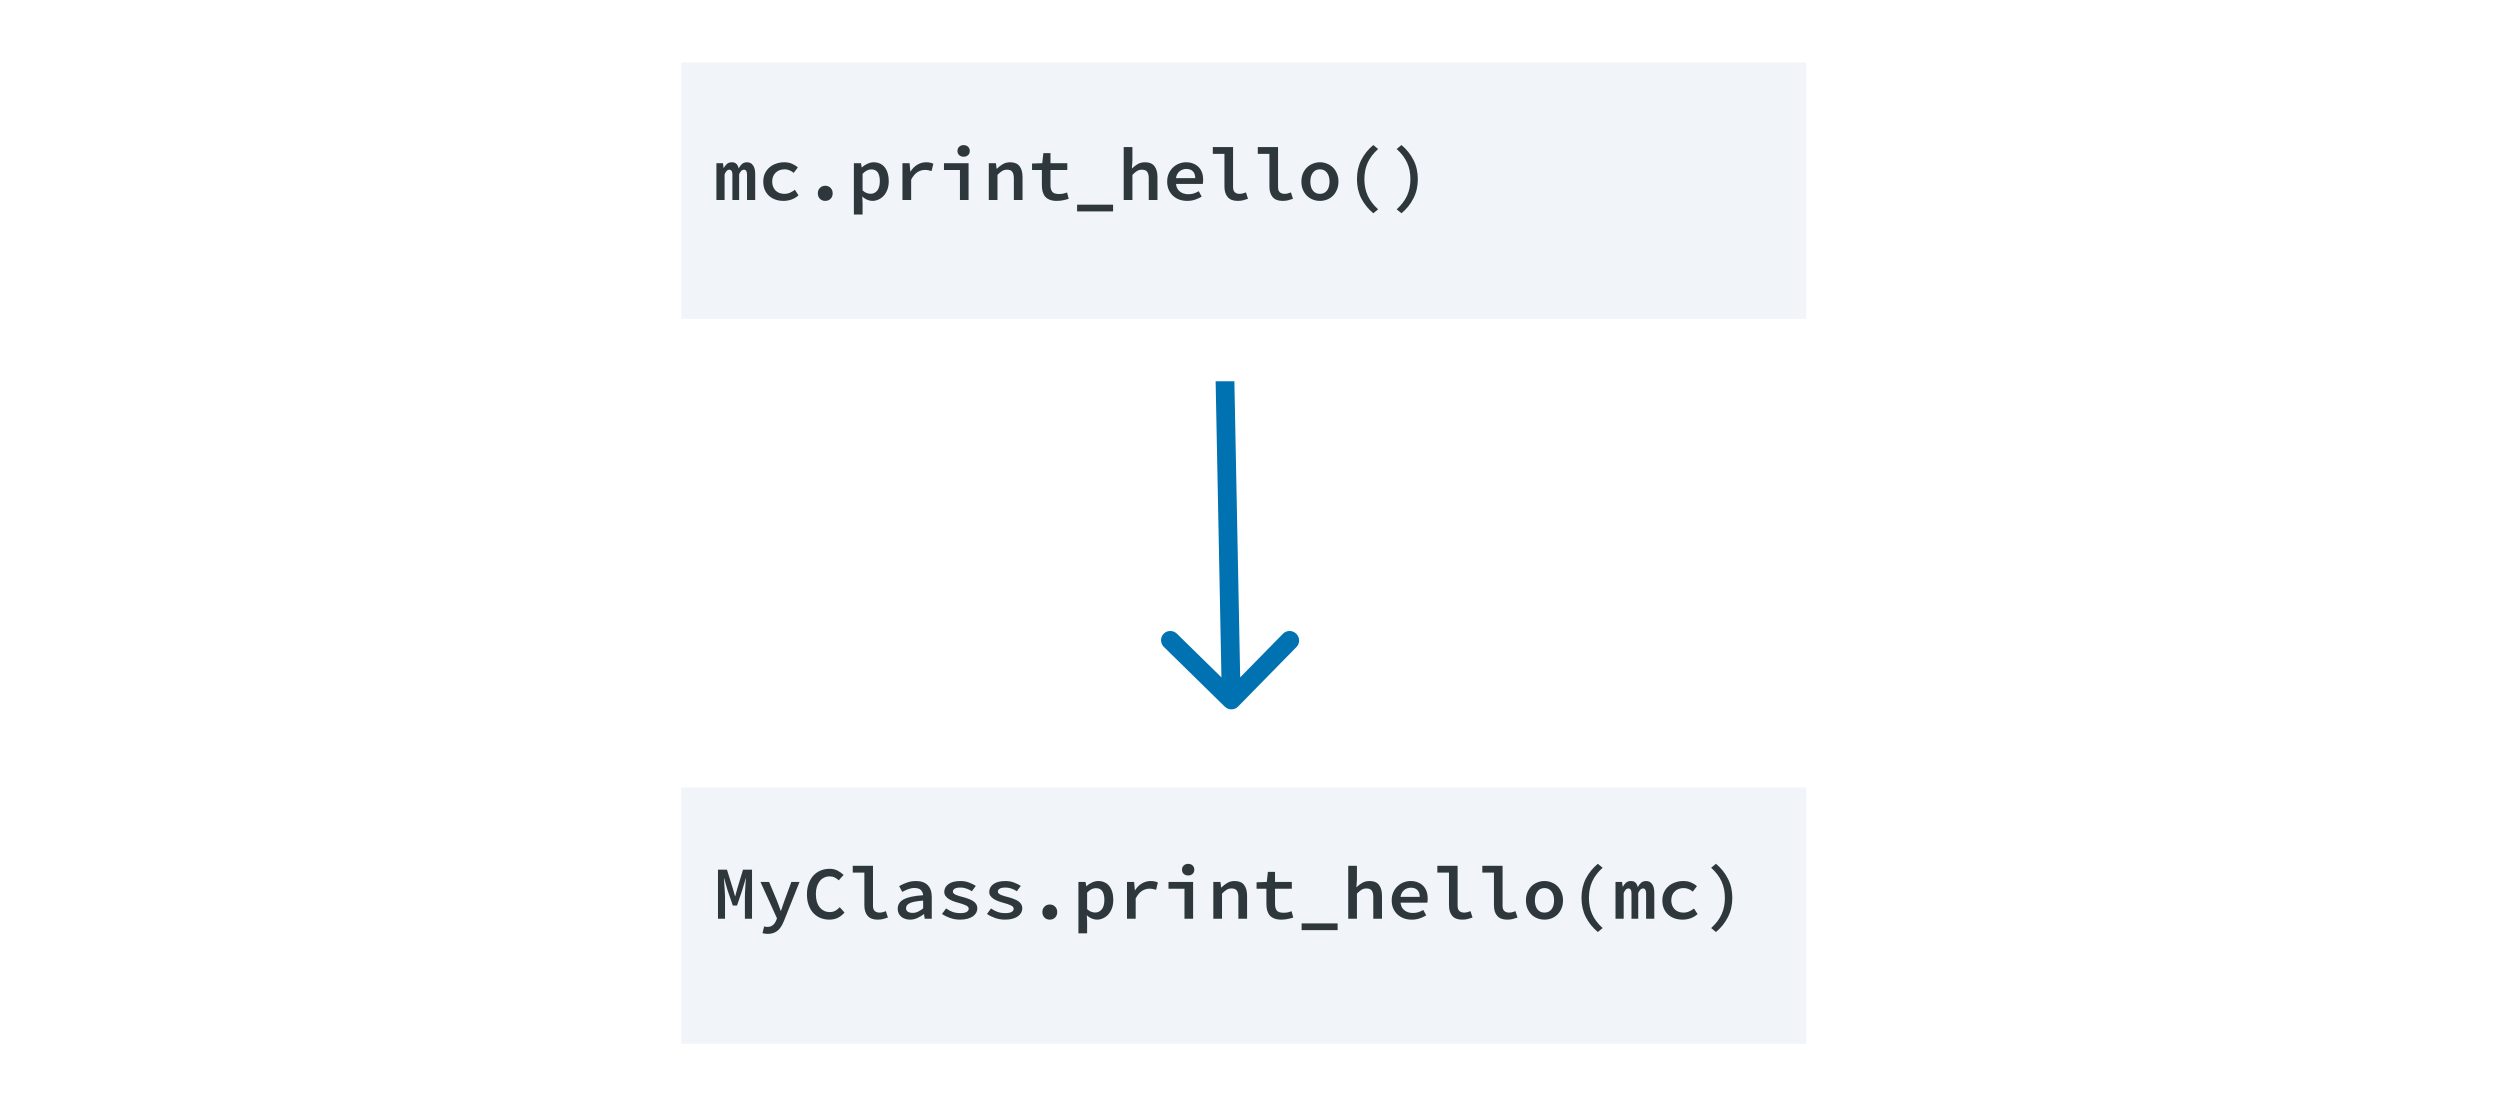 <svg width="400" height="177" viewBox="0 0 400 177" fill="none" xmlns="http://www.w3.org/2000/svg">
<rect width="400" height="177" fill="white"/>
<path d="M195.96 113.06C196.557 113.646 197.507 113.646 198.081 113.06L207.44 103.516C208.015 102.931 207.996 101.981 207.399 101.395C206.801 100.81 205.852 100.81 205.277 101.395L196.958 109.879L188.307 101.395C187.71 100.81 186.76 100.81 186.185 101.395C185.611 101.981 185.63 102.931 186.227 103.516L195.96 113.06ZM194.5 61L195.5 112L198.5 112L197.5 61L194.5 61Z" fill="#0072B2"/>
<path d="M109 10H289V51H109V10Z" fill="#F1F4F8"/>
<path d="M114.627 26.108H115.671L115.779 26.864H115.815C115.951 26.608 116.115 26.396 116.307 26.228C116.507 26.052 116.775 25.964 117.111 25.964C117.687 25.964 118.047 26.292 118.191 26.948C118.327 26.668 118.499 26.436 118.707 26.252C118.923 26.06 119.195 25.964 119.523 25.964C119.939 25.964 120.259 26.128 120.483 26.456C120.715 26.776 120.831 27.232 120.831 27.824V32H119.523V27.932C119.523 27.412 119.359 27.152 119.031 27.152C118.871 27.152 118.731 27.212 118.611 27.332C118.491 27.452 118.375 27.636 118.263 27.884V32H117.183V27.932C117.183 27.412 117.015 27.152 116.679 27.152C116.519 27.152 116.383 27.212 116.271 27.332C116.159 27.452 116.047 27.636 115.935 27.884V32H114.627V26.108ZM122.122 29.06C122.122 28.572 122.21 28.136 122.386 27.752C122.57 27.368 122.814 27.044 123.118 26.78C123.422 26.516 123.778 26.316 124.186 26.18C124.594 26.036 125.022 25.964 125.47 25.964C125.95 25.964 126.37 26.044 126.73 26.204C127.098 26.364 127.406 26.56 127.654 26.792L126.994 27.656C126.762 27.472 126.526 27.332 126.286 27.236C126.054 27.14 125.806 27.092 125.542 27.092C124.95 27.092 124.47 27.272 124.102 27.632C123.734 27.984 123.55 28.46 123.55 29.06C123.55 29.356 123.598 29.624 123.694 29.864C123.79 30.104 123.922 30.312 124.09 30.488C124.266 30.656 124.474 30.788 124.714 30.884C124.954 30.972 125.218 31.016 125.506 31.016C125.842 31.016 126.146 30.952 126.418 30.824C126.698 30.696 126.954 30.544 127.186 30.368L127.762 31.256C127.426 31.552 127.05 31.776 126.634 31.928C126.218 32.072 125.798 32.144 125.374 32.144C124.91 32.144 124.478 32.076 124.078 31.94C123.686 31.804 123.342 31.604 123.046 31.34C122.758 31.076 122.53 30.752 122.362 30.368C122.202 29.984 122.122 29.548 122.122 29.06ZM130.853 30.932C130.853 30.58 130.965 30.292 131.189 30.068C131.413 29.836 131.697 29.72 132.041 29.72C132.385 29.72 132.669 29.836 132.893 30.068C133.117 30.292 133.229 30.58 133.229 30.932C133.229 31.284 133.117 31.576 132.893 31.808C132.669 32.032 132.385 32.144 132.041 32.144C131.697 32.144 131.413 32.032 131.189 31.808C130.965 31.576 130.853 31.284 130.853 30.932ZM138.013 32.48V34.328H136.621V26.108H137.761L137.869 26.78H137.905C138.161 26.548 138.453 26.356 138.781 26.204C139.117 26.044 139.453 25.964 139.789 25.964C140.173 25.964 140.513 26.036 140.809 26.18C141.113 26.316 141.365 26.516 141.565 26.78C141.773 27.044 141.929 27.36 142.033 27.728C142.145 28.096 142.201 28.508 142.201 28.964C142.201 29.468 142.129 29.92 141.985 30.32C141.841 30.712 141.645 31.044 141.397 31.316C141.157 31.58 140.877 31.784 140.557 31.928C140.245 32.072 139.921 32.144 139.585 32.144C139.313 32.144 139.033 32.084 138.745 31.964C138.465 31.844 138.205 31.672 137.965 31.448L138.013 32.48ZM138.013 30.464C138.229 30.664 138.449 30.804 138.673 30.884C138.905 30.964 139.113 31.004 139.297 31.004C139.721 31.004 140.073 30.836 140.353 30.5C140.633 30.156 140.773 29.648 140.773 28.976C140.773 28.384 140.665 27.924 140.449 27.596C140.233 27.268 139.885 27.104 139.405 27.104C139.181 27.104 138.953 27.16 138.721 27.272C138.489 27.384 138.253 27.564 138.013 27.812V30.464ZM144.392 26.108H145.532L145.652 27.44H145.688C145.992 26.96 146.356 26.596 146.78 26.348C147.212 26.092 147.684 25.964 148.196 25.964C148.436 25.964 148.64 25.984 148.808 26.024C148.984 26.056 149.16 26.116 149.336 26.204L149.048 27.368C148.856 27.304 148.684 27.26 148.532 27.236C148.388 27.204 148.204 27.188 147.98 27.188C147.572 27.188 147.18 27.304 146.804 27.536C146.428 27.768 146.088 28.172 145.784 28.748V32H144.392V26.108ZM151.035 26.108H154.971V32H153.591V27.2H151.035V26.108ZM154.179 25.076C153.899 25.076 153.663 24.992 153.471 24.824C153.287 24.656 153.195 24.432 153.195 24.152C153.195 23.872 153.287 23.648 153.471 23.48C153.663 23.304 153.899 23.216 154.179 23.216C154.467 23.216 154.703 23.304 154.887 23.48C155.071 23.648 155.163 23.872 155.163 24.152C155.163 24.432 155.071 24.656 154.887 24.824C154.703 24.992 154.467 25.076 154.179 25.076ZM158.207 26.108H159.347L159.455 26.996H159.503C159.783 26.716 160.091 26.476 160.427 26.276C160.771 26.068 161.171 25.964 161.627 25.964C162.307 25.964 162.807 26.172 163.127 26.588C163.447 26.996 163.607 27.584 163.607 28.352V32H162.215V28.532C162.215 28.052 162.131 27.704 161.963 27.488C161.803 27.264 161.519 27.152 161.111 27.152C160.823 27.152 160.567 27.22 160.343 27.356C160.119 27.492 159.871 27.7 159.599 27.98V32H158.207V26.108ZM166.698 27.2H165.126V26.168L166.758 26.108L166.938 24.5H168.078V26.108H170.766V27.2H168.078V29.624C168.078 30.112 168.178 30.472 168.378 30.704C168.578 30.928 168.93 31.04 169.434 31.04C169.69 31.04 169.922 31.02 170.13 30.98C170.338 30.932 170.538 30.872 170.73 30.8L170.994 31.808C170.73 31.896 170.438 31.972 170.118 32.036C169.798 32.108 169.458 32.144 169.098 32.144C168.65 32.144 168.274 32.084 167.97 31.964C167.666 31.844 167.418 31.676 167.226 31.46C167.042 31.236 166.906 30.968 166.818 30.656C166.738 30.344 166.698 30 166.698 29.624V27.2ZM178.093 32.744V33.824H172.333V32.744H178.093ZM179.793 23.528H181.185V25.712L181.101 26.972C181.373 26.7 181.677 26.464 182.013 26.264C182.357 26.064 182.757 25.964 183.213 25.964C183.893 25.964 184.393 26.172 184.713 26.588C185.033 26.996 185.193 27.584 185.193 28.352V32H183.801V28.532C183.801 28.052 183.717 27.704 183.549 27.488C183.389 27.264 183.105 27.152 182.697 27.152C182.409 27.152 182.153 27.22 181.929 27.356C181.705 27.492 181.457 27.7 181.185 27.98V32H179.793V23.528ZM186.748 29.06C186.748 28.58 186.832 28.148 187 27.764C187.176 27.38 187.404 27.056 187.684 26.792C187.964 26.52 188.284 26.316 188.644 26.18C189.012 26.036 189.388 25.964 189.772 25.964C190.212 25.964 190.6 26.036 190.936 26.18C191.28 26.316 191.568 26.508 191.8 26.756C192.032 26.996 192.208 27.288 192.328 27.632C192.448 27.976 192.508 28.352 192.508 28.76C192.508 28.896 192.5 29.024 192.484 29.144C192.476 29.264 192.464 29.36 192.448 29.432H188.164C188.212 29.96 188.42 30.368 188.788 30.656C189.156 30.936 189.608 31.076 190.144 31.076C190.448 31.076 190.732 31.036 190.996 30.956C191.26 30.868 191.528 30.748 191.8 30.596L192.268 31.46C191.948 31.66 191.592 31.824 191.2 31.952C190.808 32.08 190.396 32.144 189.964 32.144C189.516 32.144 189.096 32.076 188.704 31.94C188.312 31.796 187.972 31.592 187.684 31.328C187.396 31.064 187.168 30.744 187 30.368C186.832 29.984 186.748 29.548 186.748 29.06ZM191.236 28.496C191.236 28.04 191.116 27.684 190.876 27.428C190.636 27.164 190.28 27.032 189.808 27.032C189.408 27.032 189.052 27.156 188.74 27.404C188.428 27.652 188.232 28.016 188.152 28.496H191.236ZM194.051 23.528H197.291V29.924C197.291 30.324 197.391 30.608 197.591 30.776C197.791 30.936 198.043 31.016 198.347 31.016C198.635 31.016 198.971 30.94 199.355 30.788L199.679 31.808C199.399 31.904 199.135 31.984 198.887 32.048C198.647 32.112 198.355 32.144 198.011 32.144C197.315 32.144 196.791 31.944 196.439 31.544C196.087 31.144 195.911 30.58 195.911 29.852V24.62H194.051V23.528ZM201.247 23.528H204.487V29.924C204.487 30.324 204.587 30.608 204.787 30.776C204.987 30.936 205.239 31.016 205.543 31.016C205.831 31.016 206.167 30.94 206.551 30.788L206.875 31.808C206.595 31.904 206.331 31.984 206.083 32.048C205.843 32.112 205.551 32.144 205.207 32.144C204.511 32.144 203.987 31.944 203.635 31.544C203.283 31.144 203.107 30.58 203.107 29.852V24.62H201.247V23.528ZM208.226 29.06C208.226 28.572 208.306 28.136 208.466 27.752C208.634 27.368 208.854 27.044 209.126 26.78C209.398 26.516 209.714 26.316 210.074 26.18C210.434 26.036 210.806 25.964 211.19 25.964C211.574 25.964 211.946 26.036 212.306 26.18C212.666 26.316 212.982 26.516 213.254 26.78C213.526 27.044 213.742 27.368 213.902 27.752C214.07 28.136 214.154 28.572 214.154 29.06C214.154 29.548 214.07 29.984 213.902 30.368C213.742 30.752 213.526 31.076 213.254 31.34C212.982 31.604 212.666 31.804 212.306 31.94C211.946 32.076 211.574 32.144 211.19 32.144C210.806 32.144 210.434 32.076 210.074 31.94C209.714 31.804 209.398 31.604 209.126 31.34C208.854 31.076 208.634 30.752 208.466 30.368C208.306 29.984 208.226 29.548 208.226 29.06ZM209.654 29.06C209.654 29.652 209.79 30.128 210.062 30.488C210.334 30.84 210.71 31.016 211.19 31.016C211.67 31.016 212.046 30.84 212.318 30.488C212.59 30.128 212.726 29.652 212.726 29.06C212.726 28.46 212.59 27.984 212.318 27.632C212.046 27.272 211.67 27.092 211.19 27.092C210.71 27.092 210.334 27.272 210.062 27.632C209.79 27.984 209.654 28.46 209.654 29.06ZM219.729 34.124C218.921 33.452 218.281 32.66 217.809 31.748C217.345 30.836 217.113 29.808 217.113 28.664C217.113 27.52 217.345 26.492 217.809 25.58C218.281 24.668 218.921 23.876 219.729 23.204L220.497 23.84C219.737 24.528 219.181 25.26 218.829 26.036C218.477 26.812 218.301 27.688 218.301 28.664C218.301 29.64 218.477 30.516 218.829 31.292C219.181 32.068 219.737 32.8 220.497 33.488L219.729 34.124ZM223.469 33.488C224.229 32.8 224.785 32.068 225.137 31.292C225.489 30.516 225.665 29.64 225.665 28.664C225.665 27.688 225.489 26.812 225.137 26.036C224.785 25.26 224.229 24.528 223.469 23.84L224.237 23.204C225.045 23.876 225.681 24.668 226.145 25.58C226.617 26.492 226.853 27.52 226.853 28.664C226.853 29.808 226.617 30.836 226.145 31.748C225.681 32.66 225.045 33.452 224.237 34.124L223.469 33.488Z" fill="#2E383C"/>
<path d="M109 126H289V167H109V126Z" fill="#F1F4F8"/>
<path d="M114.876 139.152H116.316L117.264 142.2L117.6 143.388H117.636L117.96 142.2L118.884 139.152H120.324V147H119.184V143.52C119.184 143.336 119.188 143.112 119.196 142.848C119.212 142.584 119.228 142.312 119.244 142.032C119.26 141.744 119.276 141.468 119.292 141.204C119.316 140.94 119.336 140.716 119.352 140.532H119.316L118.752 142.452L117.924 144.888H117.252L116.412 142.452L115.86 140.532H115.824C115.84 140.716 115.856 140.94 115.872 141.204C115.896 141.468 115.916 141.744 115.932 142.032C115.956 142.312 115.972 142.584 115.98 142.848C115.996 143.112 116.004 143.336 116.004 143.52V147H114.876V139.152ZM122.263 148.224C122.343 148.248 122.423 148.268 122.503 148.284C122.583 148.3 122.667 148.308 122.755 148.308C123.131 148.308 123.431 148.212 123.655 148.02C123.879 147.836 124.051 147.596 124.171 147.3L124.315 146.928L121.675 141.108H123.055L124.267 144C124.379 144.264 124.487 144.544 124.591 144.84C124.695 145.136 124.803 145.432 124.915 145.728H124.963C125.051 145.448 125.147 145.16 125.251 144.864C125.355 144.568 125.455 144.28 125.551 144L126.619 141.108H127.927L125.467 147.264C125.339 147.6 125.195 147.9 125.035 148.164C124.883 148.428 124.703 148.652 124.495 148.836C124.287 149.028 124.047 149.172 123.775 149.268C123.503 149.372 123.191 149.424 122.839 149.424C122.679 149.424 122.527 149.412 122.383 149.388C122.239 149.372 122.111 149.344 121.999 149.304L122.263 148.224ZM129.111 143.1C129.111 142.46 129.203 141.888 129.387 141.384C129.571 140.872 129.823 140.44 130.143 140.088C130.471 139.736 130.855 139.468 131.295 139.284C131.743 139.1 132.227 139.008 132.747 139.008C133.227 139.008 133.655 139.108 134.031 139.308C134.407 139.508 134.723 139.736 134.979 139.992L134.199 140.856C134.007 140.664 133.791 140.512 133.551 140.4C133.319 140.28 133.051 140.22 132.747 140.22C132.419 140.22 132.119 140.288 131.847 140.424C131.575 140.552 131.343 140.74 131.151 140.988C130.959 141.228 130.807 141.524 130.695 141.876C130.591 142.228 130.539 142.624 130.539 143.064C130.539 143.512 130.591 143.916 130.695 144.276C130.807 144.628 130.959 144.928 131.151 145.176C131.351 145.416 131.587 145.604 131.859 145.74C132.139 145.868 132.447 145.932 132.783 145.932C133.103 145.932 133.387 145.864 133.635 145.728C133.891 145.592 134.131 145.4 134.355 145.152L135.123 146.004C134.803 146.372 134.443 146.656 134.043 146.856C133.643 147.048 133.195 147.144 132.699 147.144C132.195 147.144 131.723 147.056 131.283 146.88C130.851 146.704 130.471 146.444 130.143 146.1C129.823 145.756 129.571 145.332 129.387 144.828C129.203 144.324 129.111 143.748 129.111 143.1ZM136.438 138.528H139.678V144.924C139.678 145.324 139.778 145.608 139.978 145.776C140.178 145.936 140.43 146.016 140.734 146.016C141.022 146.016 141.358 145.94 141.742 145.788L142.066 146.808C141.786 146.904 141.522 146.984 141.274 147.048C141.034 147.112 140.742 147.144 140.398 147.144C139.702 147.144 139.178 146.944 138.826 146.544C138.474 146.144 138.298 145.58 138.298 144.852V139.62H136.438V138.528ZM143.633 145.416C143.633 145.088 143.709 144.8 143.861 144.552C144.013 144.296 144.253 144.08 144.581 143.904C144.909 143.728 145.329 143.584 145.841 143.472C146.353 143.36 146.973 143.28 147.701 143.232C147.677 142.896 147.557 142.62 147.341 142.404C147.125 142.188 146.777 142.08 146.297 142.08C145.961 142.08 145.629 142.144 145.301 142.272C144.981 142.392 144.669 142.536 144.365 142.704L143.861 141.78C144.221 141.572 144.633 141.384 145.097 141.216C145.561 141.048 146.045 140.964 146.549 140.964C147.373 140.964 148.001 141.184 148.433 141.624C148.865 142.056 149.081 142.684 149.081 143.508V147H147.953L147.845 146.268H147.809C147.497 146.508 147.149 146.716 146.765 146.892C146.389 147.06 146.001 147.144 145.601 147.144C145.313 147.144 145.049 147.1 144.809 147.012C144.569 146.932 144.361 146.816 144.185 146.664C144.009 146.512 143.873 146.332 143.777 146.124C143.681 145.908 143.633 145.672 143.633 145.416ZM144.965 145.308C144.965 145.572 145.065 145.764 145.265 145.884C145.473 146.004 145.725 146.064 146.021 146.064C146.317 146.064 146.601 146 146.873 145.872C147.153 145.736 147.429 145.56 147.701 145.344V144.096C147.173 144.136 146.733 144.192 146.381 144.264C146.029 144.328 145.749 144.412 145.541 144.516C145.333 144.62 145.185 144.74 145.097 144.876C145.009 145.004 144.965 145.148 144.965 145.308ZM151.369 145.356C151.705 145.588 152.053 145.772 152.413 145.908C152.781 146.036 153.193 146.1 153.649 146.1C154.113 146.1 154.453 146.036 154.669 145.908C154.885 145.772 154.993 145.6 154.993 145.392C154.993 145.184 154.853 145.012 154.573 144.876C154.293 144.732 153.853 144.58 153.253 144.42C152.973 144.348 152.701 144.26 152.437 144.156C152.173 144.052 151.941 143.932 151.741 143.796C151.541 143.66 151.381 143.504 151.261 143.328C151.141 143.152 151.081 142.952 151.081 142.728C151.081 142.208 151.305 141.784 151.753 141.456C152.201 141.128 152.845 140.964 153.685 140.964C154.165 140.964 154.617 141.044 155.041 141.204C155.465 141.364 155.829 141.544 156.133 141.744L155.497 142.596C155.233 142.42 154.949 142.28 154.645 142.176C154.349 142.064 154.033 142.008 153.697 142.008C153.241 142.008 152.921 142.072 152.737 142.2C152.553 142.32 152.461 142.472 152.461 142.656C152.461 142.76 152.501 142.856 152.581 142.944C152.669 143.024 152.785 143.1 152.929 143.172C153.081 143.236 153.257 143.3 153.457 143.364C153.657 143.428 153.877 143.488 154.117 143.544C154.461 143.632 154.769 143.732 155.041 143.844C155.321 143.948 155.557 144.068 155.749 144.204C155.949 144.34 156.101 144.5 156.205 144.684C156.317 144.868 156.373 145.08 156.373 145.32C156.373 145.576 156.313 145.816 156.193 146.04C156.073 146.256 155.897 146.448 155.665 146.616C155.433 146.776 155.145 146.904 154.801 147C154.457 147.096 154.061 147.144 153.613 147.144C153.061 147.144 152.533 147.056 152.029 146.88C151.525 146.704 151.089 146.488 150.721 146.232L151.369 145.356ZM158.564 145.356C158.9 145.588 159.248 145.772 159.608 145.908C159.976 146.036 160.388 146.1 160.844 146.1C161.308 146.1 161.648 146.036 161.864 145.908C162.08 145.772 162.188 145.6 162.188 145.392C162.188 145.184 162.048 145.012 161.768 144.876C161.488 144.732 161.048 144.58 160.448 144.42C160.168 144.348 159.896 144.26 159.632 144.156C159.368 144.052 159.136 143.932 158.936 143.796C158.736 143.66 158.576 143.504 158.456 143.328C158.336 143.152 158.276 142.952 158.276 142.728C158.276 142.208 158.5 141.784 158.948 141.456C159.396 141.128 160.04 140.964 160.88 140.964C161.36 140.964 161.812 141.044 162.236 141.204C162.66 141.364 163.024 141.544 163.328 141.744L162.692 142.596C162.428 142.42 162.144 142.28 161.84 142.176C161.544 142.064 161.228 142.008 160.892 142.008C160.436 142.008 160.116 142.072 159.932 142.2C159.748 142.32 159.656 142.472 159.656 142.656C159.656 142.76 159.696 142.856 159.776 142.944C159.864 143.024 159.98 143.1 160.124 143.172C160.276 143.236 160.452 143.3 160.652 143.364C160.852 143.428 161.072 143.488 161.312 143.544C161.656 143.632 161.964 143.732 162.236 143.844C162.516 143.948 162.752 144.068 162.944 144.204C163.144 144.34 163.296 144.5 163.4 144.684C163.512 144.868 163.568 145.08 163.568 145.32C163.568 145.576 163.508 145.816 163.388 146.04C163.268 146.256 163.092 146.448 162.86 146.616C162.628 146.776 162.34 146.904 161.996 147C161.652 147.096 161.256 147.144 160.808 147.144C160.256 147.144 159.728 147.056 159.224 146.88C158.72 146.704 158.284 146.488 157.916 146.232L158.564 145.356ZM166.779 145.932C166.779 145.58 166.891 145.292 167.115 145.068C167.339 144.836 167.623 144.72 167.967 144.72C168.311 144.72 168.595 144.836 168.819 145.068C169.043 145.292 169.155 145.58 169.155 145.932C169.155 146.284 169.043 146.576 168.819 146.808C168.595 147.032 168.311 147.144 167.967 147.144C167.623 147.144 167.339 147.032 167.115 146.808C166.891 146.576 166.779 146.284 166.779 145.932ZM173.939 147.48V149.328H172.547V141.108H173.687L173.795 141.78H173.831C174.087 141.548 174.379 141.356 174.707 141.204C175.043 141.044 175.379 140.964 175.715 140.964C176.099 140.964 176.439 141.036 176.735 141.18C177.039 141.316 177.291 141.516 177.491 141.78C177.699 142.044 177.855 142.36 177.959 142.728C178.071 143.096 178.127 143.508 178.127 143.964C178.127 144.468 178.055 144.92 177.911 145.32C177.767 145.712 177.571 146.044 177.323 146.316C177.083 146.58 176.803 146.784 176.483 146.928C176.171 147.072 175.847 147.144 175.511 147.144C175.239 147.144 174.959 147.084 174.671 146.964C174.391 146.844 174.131 146.672 173.891 146.448L173.939 147.48ZM173.939 145.464C174.155 145.664 174.375 145.804 174.599 145.884C174.831 145.964 175.039 146.004 175.223 146.004C175.647 146.004 175.999 145.836 176.279 145.5C176.559 145.156 176.699 144.648 176.699 143.976C176.699 143.384 176.591 142.924 176.375 142.596C176.159 142.268 175.811 142.104 175.331 142.104C175.107 142.104 174.879 142.16 174.646 142.272C174.415 142.384 174.179 142.564 173.939 142.812V145.464ZM180.318 141.108H181.458L181.578 142.44H181.614C181.918 141.96 182.282 141.596 182.706 141.348C183.138 141.092 183.61 140.964 184.122 140.964C184.362 140.964 184.566 140.984 184.734 141.024C184.91 141.056 185.086 141.116 185.262 141.204L184.974 142.368C184.782 142.304 184.61 142.26 184.458 142.236C184.314 142.204 184.13 142.188 183.906 142.188C183.498 142.188 183.106 142.304 182.73 142.536C182.354 142.768 182.014 143.172 181.71 143.748V147H180.318V141.108ZM186.961 141.108H190.897V147H189.517V142.2H186.961V141.108ZM190.105 140.076C189.825 140.076 189.589 139.992 189.397 139.824C189.213 139.656 189.121 139.432 189.121 139.152C189.121 138.872 189.213 138.648 189.397 138.48C189.589 138.304 189.825 138.216 190.105 138.216C190.393 138.216 190.629 138.304 190.813 138.48C190.997 138.648 191.089 138.872 191.089 139.152C191.089 139.432 190.997 139.656 190.813 139.824C190.629 139.992 190.393 140.076 190.105 140.076ZM194.132 141.108H195.272L195.38 141.996H195.428C195.708 141.716 196.016 141.476 196.352 141.276C196.696 141.068 197.096 140.964 197.552 140.964C198.232 140.964 198.732 141.172 199.052 141.588C199.372 141.996 199.532 142.584 199.532 143.352V147H198.14V143.532C198.14 143.052 198.056 142.704 197.888 142.488C197.728 142.264 197.444 142.152 197.036 142.152C196.748 142.152 196.492 142.22 196.268 142.356C196.044 142.492 195.796 142.7 195.524 142.98V147H194.132V141.108ZM202.624 142.2H201.052V141.168L202.684 141.108L202.864 139.5H204.004V141.108H206.692V142.2H204.004V144.624C204.004 145.112 204.104 145.472 204.304 145.704C204.504 145.928 204.856 146.04 205.36 146.04C205.616 146.04 205.848 146.02 206.056 145.98C206.264 145.932 206.464 145.872 206.656 145.8L206.92 146.808C206.656 146.896 206.364 146.972 206.044 147.036C205.724 147.108 205.384 147.144 205.024 147.144C204.576 147.144 204.2 147.084 203.896 146.964C203.592 146.844 203.344 146.676 203.152 146.46C202.968 146.236 202.832 145.968 202.744 145.656C202.664 145.344 202.624 145 202.624 144.624V142.2ZM214.019 147.744V148.824H208.259V147.744H214.019ZM215.718 138.528H217.11V140.712L217.026 141.972C217.298 141.7 217.602 141.464 217.938 141.264C218.282 141.064 218.682 140.964 219.138 140.964C219.818 140.964 220.318 141.172 220.638 141.588C220.958 141.996 221.118 142.584 221.118 143.352V147H219.726V143.532C219.726 143.052 219.642 142.704 219.474 142.488C219.314 142.264 219.03 142.152 218.622 142.152C218.334 142.152 218.078 142.22 217.854 142.356C217.63 142.492 217.382 142.7 217.11 142.98V147H215.718V138.528ZM222.674 144.06C222.674 143.58 222.758 143.148 222.926 142.764C223.102 142.38 223.33 142.056 223.61 141.792C223.89 141.52 224.21 141.316 224.57 141.18C224.938 141.036 225.314 140.964 225.698 140.964C226.138 140.964 226.526 141.036 226.862 141.18C227.206 141.316 227.494 141.508 227.726 141.756C227.958 141.996 228.134 142.288 228.254 142.632C228.374 142.976 228.434 143.352 228.434 143.76C228.434 143.896 228.426 144.024 228.41 144.144C228.402 144.264 228.39 144.36 228.374 144.432H224.09C224.138 144.96 224.346 145.368 224.714 145.656C225.082 145.936 225.534 146.076 226.07 146.076C226.374 146.076 226.658 146.036 226.922 145.956C227.186 145.868 227.454 145.748 227.726 145.596L228.194 146.46C227.874 146.66 227.518 146.824 227.126 146.952C226.734 147.08 226.322 147.144 225.89 147.144C225.442 147.144 225.022 147.076 224.63 146.94C224.238 146.796 223.898 146.592 223.61 146.328C223.322 146.064 223.094 145.744 222.926 145.368C222.758 144.984 222.674 144.548 222.674 144.06ZM227.162 143.496C227.162 143.04 227.042 142.684 226.802 142.428C226.562 142.164 226.206 142.032 225.734 142.032C225.334 142.032 224.978 142.156 224.666 142.404C224.354 142.652 224.158 143.016 224.078 143.496H227.162ZM229.977 138.528H233.217V144.924C233.217 145.324 233.317 145.608 233.517 145.776C233.717 145.936 233.969 146.016 234.273 146.016C234.561 146.016 234.897 145.94 235.281 145.788L235.605 146.808C235.325 146.904 235.061 146.984 234.813 147.048C234.573 147.112 234.281 147.144 233.937 147.144C233.241 147.144 232.717 146.944 232.365 146.544C232.013 146.144 231.837 145.58 231.837 144.852V139.62H229.977V138.528ZM237.172 138.528H240.412V144.924C240.412 145.324 240.512 145.608 240.712 145.776C240.912 145.936 241.164 146.016 241.468 146.016C241.756 146.016 242.092 145.94 242.476 145.788L242.8 146.808C242.52 146.904 242.256 146.984 242.008 147.048C241.768 147.112 241.476 147.144 241.132 147.144C240.436 147.144 239.912 146.944 239.56 146.544C239.208 146.144 239.032 145.58 239.032 144.852V139.62H237.172V138.528ZM244.152 144.06C244.152 143.572 244.232 143.136 244.392 142.752C244.56 142.368 244.78 142.044 245.052 141.78C245.324 141.516 245.64 141.316 246 141.18C246.36 141.036 246.732 140.964 247.116 140.964C247.5 140.964 247.872 141.036 248.232 141.18C248.592 141.316 248.908 141.516 249.18 141.78C249.452 142.044 249.668 142.368 249.828 142.752C249.996 143.136 250.08 143.572 250.08 144.06C250.08 144.548 249.996 144.984 249.828 145.368C249.668 145.752 249.452 146.076 249.18 146.34C248.908 146.604 248.592 146.804 248.232 146.94C247.872 147.076 247.5 147.144 247.116 147.144C246.732 147.144 246.36 147.076 246 146.94C245.64 146.804 245.324 146.604 245.052 146.34C244.78 146.076 244.56 145.752 244.392 145.368C244.232 144.984 244.152 144.548 244.152 144.06ZM245.58 144.06C245.58 144.652 245.716 145.128 245.988 145.488C246.26 145.84 246.636 146.016 247.116 146.016C247.596 146.016 247.972 145.84 248.244 145.488C248.516 145.128 248.652 144.652 248.652 144.06C248.652 143.46 248.516 142.984 248.244 142.632C247.972 142.272 247.596 142.092 247.116 142.092C246.636 142.092 246.26 142.272 245.988 142.632C245.716 142.984 245.58 143.46 245.58 144.06ZM255.655 149.124C254.847 148.452 254.207 147.66 253.735 146.748C253.271 145.836 253.039 144.808 253.039 143.664C253.039 142.52 253.271 141.492 253.735 140.58C254.207 139.668 254.847 138.876 255.655 138.204L256.423 138.84C255.663 139.528 255.107 140.26 254.755 141.036C254.403 141.812 254.227 142.688 254.227 143.664C254.227 144.64 254.403 145.516 254.755 146.292C255.107 147.068 255.663 147.8 256.423 148.488L255.655 149.124ZM258.482 141.108H259.526L259.634 141.864H259.67C259.806 141.608 259.97 141.396 260.162 141.228C260.362 141.052 260.63 140.964 260.966 140.964C261.542 140.964 261.902 141.292 262.046 141.948C262.182 141.668 262.354 141.436 262.562 141.252C262.778 141.06 263.05 140.964 263.378 140.964C263.794 140.964 264.114 141.128 264.338 141.456C264.57 141.776 264.686 142.232 264.686 142.824V147H263.378V142.932C263.378 142.412 263.214 142.152 262.886 142.152C262.726 142.152 262.586 142.212 262.466 142.332C262.346 142.452 262.23 142.636 262.118 142.884V147H261.038V142.932C261.038 142.412 260.87 142.152 260.534 142.152C260.374 142.152 260.238 142.212 260.126 142.332C260.014 142.452 259.902 142.636 259.79 142.884V147H258.482V141.108ZM265.978 144.06C265.978 143.572 266.066 143.136 266.242 142.752C266.426 142.368 266.67 142.044 266.974 141.78C267.278 141.516 267.634 141.316 268.042 141.18C268.45 141.036 268.878 140.964 269.326 140.964C269.806 140.964 270.226 141.044 270.586 141.204C270.954 141.364 271.262 141.56 271.51 141.792L270.85 142.656C270.618 142.472 270.382 142.332 270.142 142.236C269.91 142.14 269.662 142.092 269.398 142.092C268.806 142.092 268.326 142.272 267.958 142.632C267.59 142.984 267.406 143.46 267.406 144.06C267.406 144.356 267.454 144.624 267.55 144.864C267.646 145.104 267.778 145.312 267.946 145.488C268.122 145.656 268.33 145.788 268.57 145.884C268.81 145.972 269.074 146.016 269.362 146.016C269.698 146.016 270.002 145.952 270.274 145.824C270.554 145.696 270.81 145.544 271.042 145.368L271.618 146.256C271.282 146.552 270.906 146.776 270.49 146.928C270.074 147.072 269.654 147.144 269.23 147.144C268.766 147.144 268.334 147.076 267.934 146.94C267.542 146.804 267.198 146.604 266.902 146.34C266.614 146.076 266.386 145.752 266.218 145.368C266.058 144.984 265.978 144.548 265.978 144.06ZM273.785 148.488C274.545 147.8 275.101 147.068 275.453 146.292C275.805 145.516 275.981 144.64 275.981 143.664C275.981 142.688 275.805 141.812 275.453 141.036C275.101 140.26 274.545 139.528 273.785 138.84L274.553 138.204C275.361 138.876 275.997 139.668 276.461 140.58C276.933 141.492 277.169 142.52 277.169 143.664C277.169 144.808 276.933 145.836 276.461 146.748C275.997 147.66 275.361 148.452 274.553 149.124L273.785 148.488Z" fill="#2E383C"/>
</svg>
